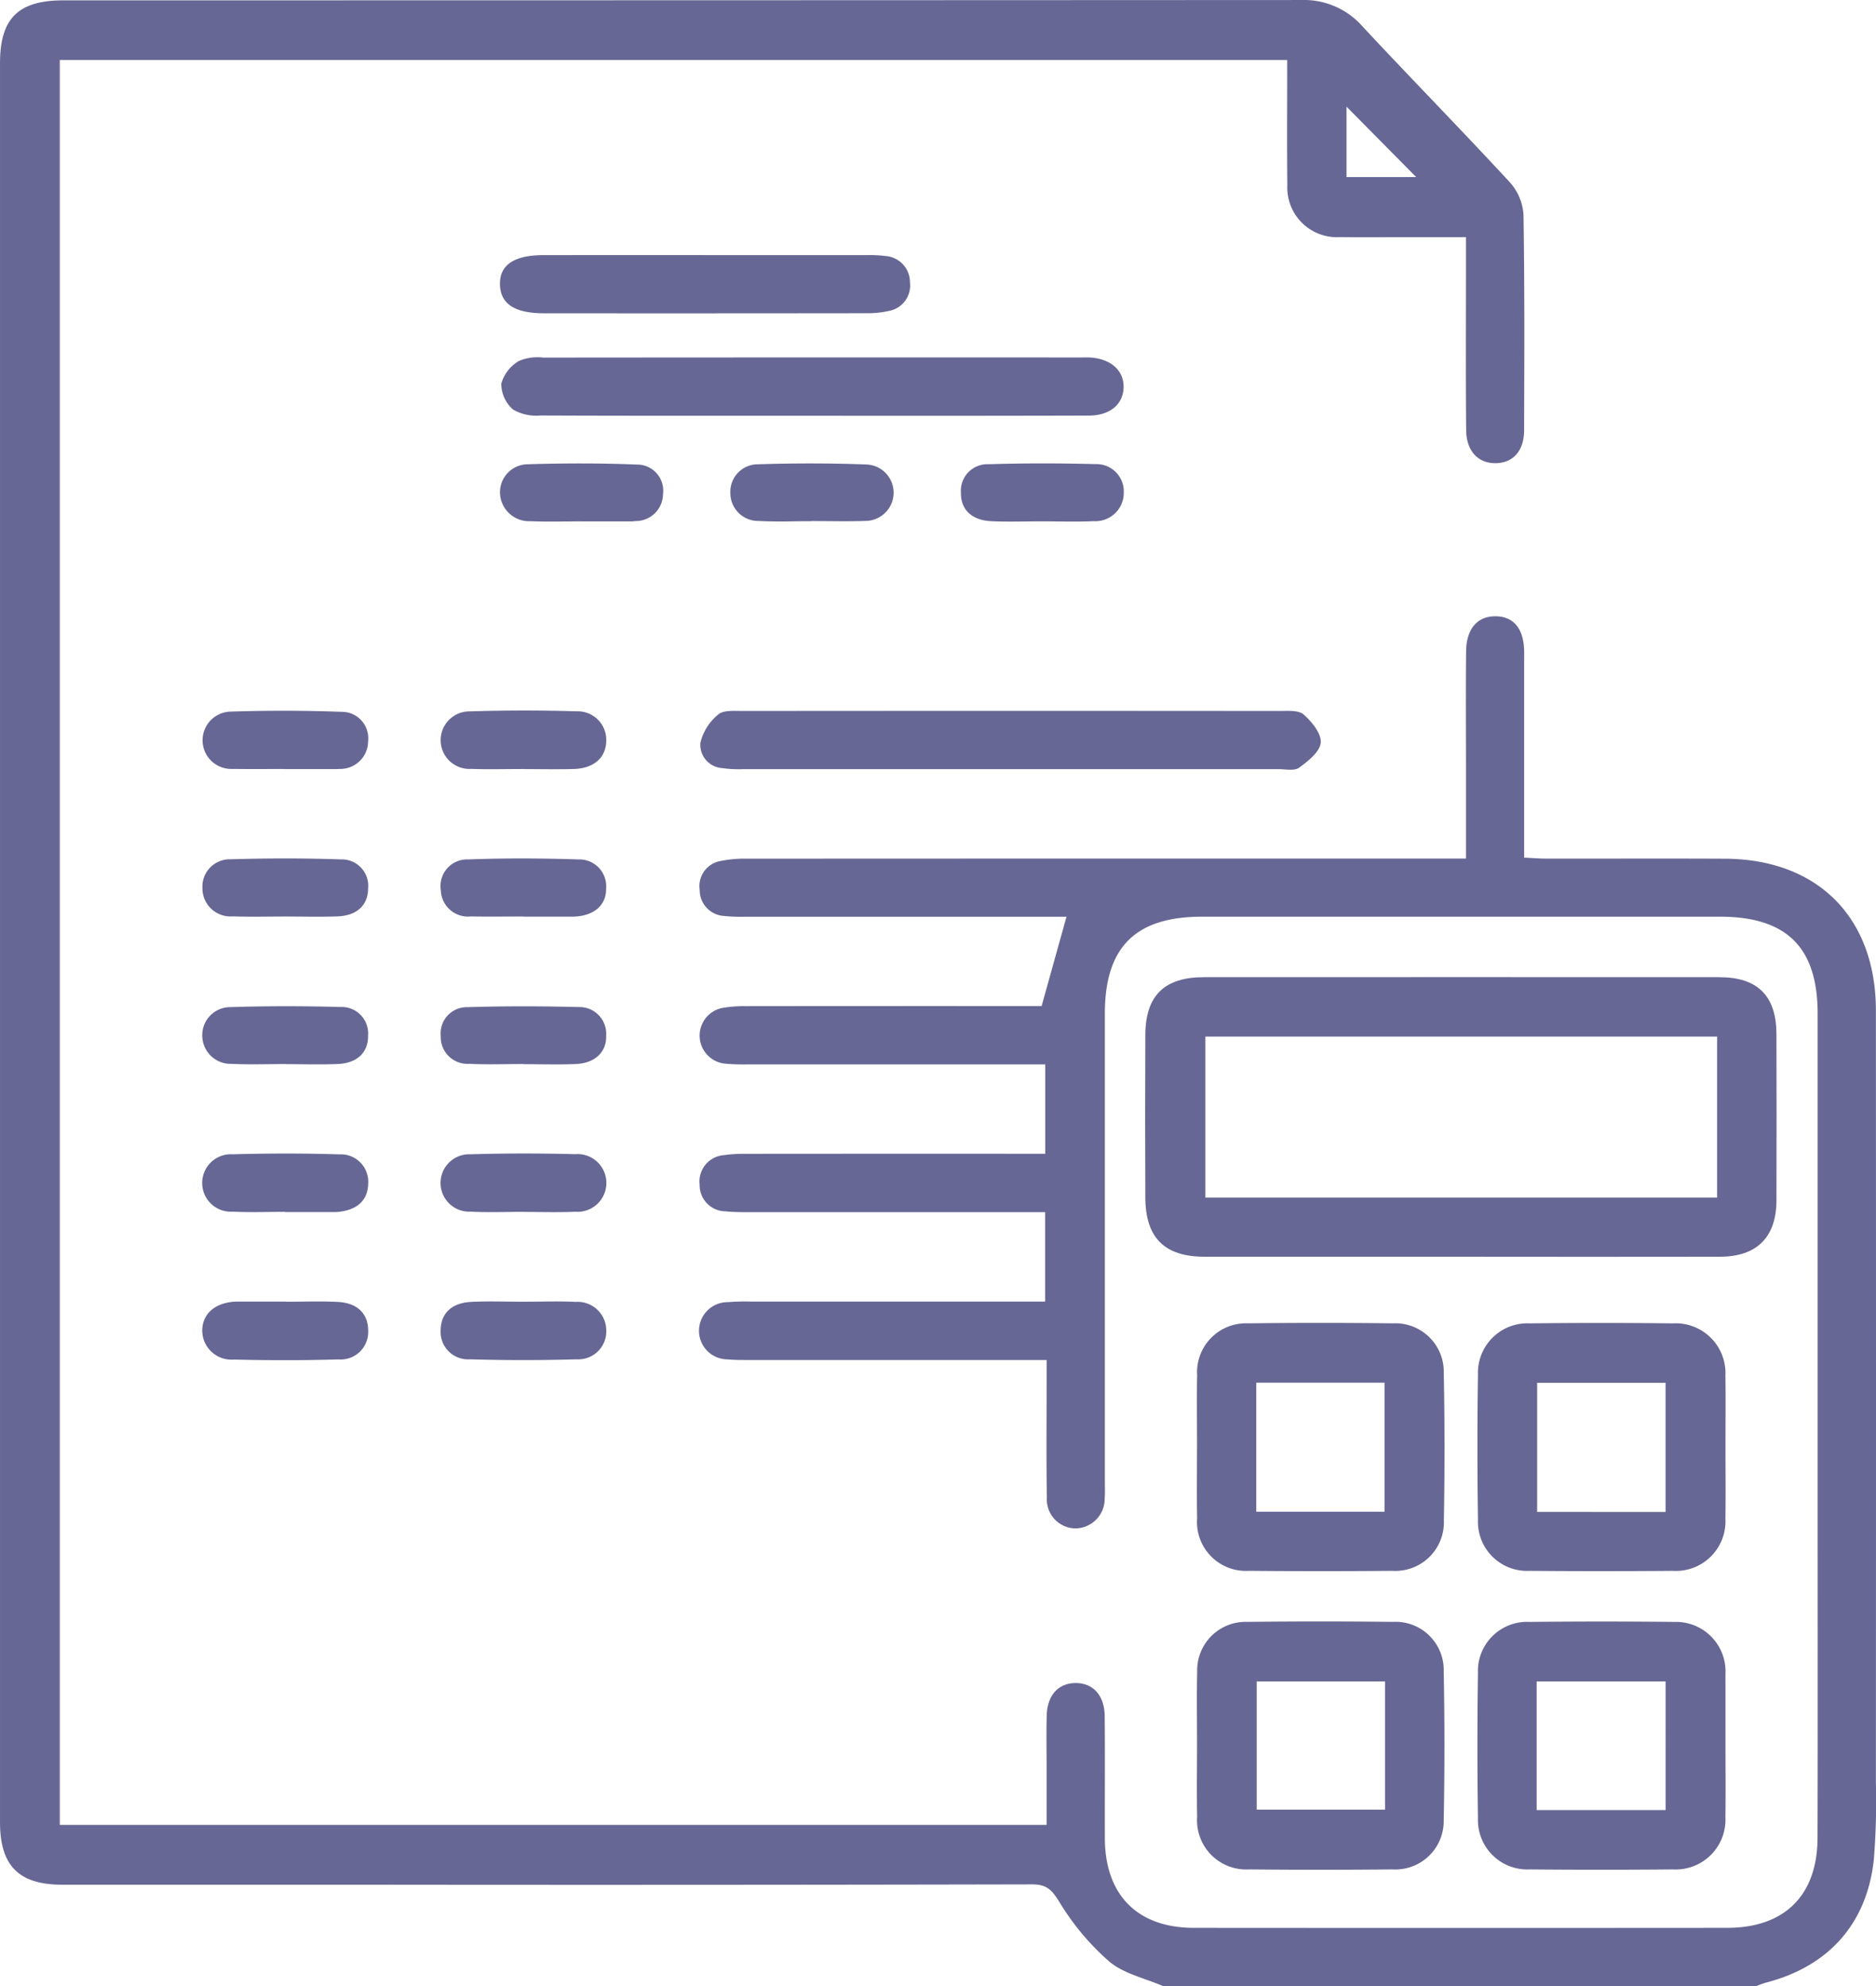 <svg xmlns="http://www.w3.org/2000/svg" width="162.057" height="171.593" viewBox="0 0 162.057 171.593"><defs><style>.a{fill:#676795;}</style></defs><g transform="translate(-767.13 -335.734)"><path class="a" d="M867.593,507.327c-1.57-.684-3.395-1.066-4.647-2.126a21.87,21.87,0,0,1-4.322-5.17c-.645-1.042-1.1-1.494-2.337-1.491q-28.65.062-57.3.029-13.236,0-26.472,0c-3.758,0-5.384-1.631-5.384-5.406q0-75.98,0-151.96c0-3.886,1.572-5.439,5.487-5.439q53.446,0,106.892-.028a6.732,6.732,0,0,1,5.311,2.271c4.223,4.537,8.567,8.962,12.771,13.516a4.614,4.614,0,0,1,1.145,2.8c.1,6.2.074,12.4.052,18.6-.006,1.759-.942,2.788-2.411,2.829-1.527.043-2.576-1.018-2.594-2.852-.047-4.747-.017-9.494-.018-14.241v-2.432h-5.861c-1.676,0-3.351.018-5.027-.006a4.292,4.292,0,0,1-4.543-4.494c-.038-3.566-.009-7.134-.009-10.813H772.295V493.4H857.54c0-1.63,0-3.281,0-4.931,0-1.508-.031-3.016.01-4.523.048-1.736.992-2.775,2.459-2.8,1.532-.026,2.534,1.05,2.551,2.872.032,3.518,0,7.037.013,10.555.019,4.887,2.818,7.718,7.683,7.722q23.037.018,46.074,0c4.967,0,7.795-2.807,7.807-7.787.024-9.438.008-18.876.008-28.315q0-21.445,0-42.891c0-5.715-2.676-8.367-8.439-8.368q-22.367,0-44.734,0c-5.766,0-8.4,2.632-8.4,8.381q0,20.189,0,40.378c0,.5.023,1.007-.015,1.507a2.554,2.554,0,0,1-2.53,2.585,2.5,2.5,0,0,1-2.464-2.645c-.057-3.294-.02-6.589-.022-9.885,0-.6,0-1.205,0-2.021h-2.1q-11.9,0-23.791,0c-.558,0-1.118,0-1.672-.052a2.472,2.472,0,0,1,.013-4.944,18.72,18.72,0,0,1,2.008-.05c8.429,0,16.859,0,25.413,0v-7.724h-1.993q-11.9,0-23.791,0c-.613,0-1.229-.013-1.838-.073a2.256,2.256,0,0,1-2.221-2.3,2.281,2.281,0,0,1,2.117-2.557,12.419,12.419,0,0,1,1.833-.112q11.9-.011,23.791-.005h2.113v-7.72h-1.856q-11.98,0-23.959,0a18.292,18.292,0,0,1-1.839-.065,2.436,2.436,0,0,1-.225-4.817,11.073,11.073,0,0,1,1.994-.151q11.979-.014,23.958-.006h1.612l2.149-7.718h-1.467q-13.152,0-26.3,0a14.516,14.516,0,0,1-1.839-.071,2.232,2.232,0,0,1-2.078-2.249,2.2,2.2,0,0,1,1.771-2.491,10.3,10.3,0,0,1,2.32-.206q29.906-.016,59.812-.008h2.292v-7.854c0-3.351-.025-6.7.011-10.053.021-1.971,1-3.062,2.588-3.028,1.529.032,2.38,1.076,2.426,2.98.009.391,0,.782,0,1.173v16.7c.741.034,1.335.083,1.929.084,5.138.006,10.276-.016,15.414.008,8.017.037,13.038,5.076,13.042,13.118q.019,33.341,0,66.682A63.163,63.163,0,0,1,929,496.4c-.6,5.56-3.931,9.253-9.374,10.643a7.151,7.151,0,0,0-.766.287Zm15.855-162.38v6.085h6.016Z"/><path class="a" d="M1030.079,561.047q-11.05,0-22.1,0c-3.467,0-5.109-1.63-5.124-5.113q-.031-7.031,0-14.063c.02-3.391,1.644-4.975,5.058-4.976q22.267-.01,44.534,0c3.3,0,4.917,1.614,4.926,4.911q.021,7.2,0,14.4c-.012,3.154-1.7,4.834-4.861,4.84Q1041.3,561.063,1030.079,561.047Zm22.17-5.11V542.027h-44.206v13.911Z" transform="translate(-136.786 -116.734)"/><path class="a" d="M1013.505,618.767c0-2.063-.031-4.127.008-6.189a4.226,4.226,0,0,1,4.374-4.469q6.272-.079,12.546,0a4.186,4.186,0,0,1,4.386,4.293q.127,6.354.008,12.712a4.2,4.2,0,0,1-4.468,4.378q-6.189.057-12.379,0a4.228,4.228,0,0,1-4.469-4.536C1013.477,622.894,1013.5,620.831,1013.505,618.767Zm16.2,5.62V613.234h-11.083v11.153Z" transform="translate(-142.97 -158.042)"/><path class="a" d="M1013.505,680.243c0-2.119-.039-4.239.012-6.357a4.188,4.188,0,0,1,4.35-4.311q6.272-.075,12.546,0a4.162,4.162,0,0,1,4.4,4.266q.127,6.438,0,12.88a4.181,4.181,0,0,1-4.436,4.239q-6.189.062-12.379,0a4.25,4.25,0,0,1-4.487-4.527C1013.475,684.37,1013.5,682.306,1013.505,680.243Zm16.238-5.524h-11.084V685.8h11.084Z" transform="translate(-142.969 -193.714)"/><path class="a" d="M1092.661,680.258c0,2.064.024,4.128-.007,6.192a4.3,4.3,0,0,1-4.529,4.509q-6.191.055-12.383,0a4.267,4.267,0,0,1-4.464-4.417q-.093-6.274,0-12.551a4.246,4.246,0,0,1,4.457-4.415q6.275-.068,12.551,0a4.277,4.277,0,0,1,4.373,4.491c0,.112,0,.223,0,.335Q1092.661,677.329,1092.661,680.258Zm-16.311,5.576h11.139V674.719H1076.35Z" transform="translate(-176.476 -193.712)"/><path class="a" d="M1092.66,618.811c0,2.064.025,4.128-.006,6.192a4.283,4.283,0,0,1-4.534,4.495q-6.191.051-12.383,0a4.244,4.244,0,0,1-4.458-4.413q-.093-6.274,0-12.55a4.273,4.273,0,0,1,4.463-4.42q6.191-.072,12.383,0a4.3,4.3,0,0,1,4.529,4.511C1092.684,614.683,1092.66,616.747,1092.66,618.811Zm-5.175,5.6V613.252h-11.094v11.155Z" transform="translate(-176.476 -158.046)"/><path class="a" d="M896.954,414.356c-7.756,0-15.512.014-23.268-.02a4.013,4.013,0,0,1-2.364-.51,2.97,2.97,0,0,1-1.021-2.244,3.327,3.327,0,0,1,1.518-1.957,4.123,4.123,0,0,1,2.109-.293q23.184-.021,46.368-.01c.279,0,.559-.01.837,0,1.8.1,2.95,1.106,2.925,2.571s-1.167,2.447-3,2.451Q909.007,414.374,896.954,414.356Z" transform="translate(-59.867 -42.703)"/><path class="a" d="M938.089,487.106q-11.548,0-23.1,0a10.232,10.232,0,0,1-1.835-.089,2.022,2.022,0,0,1-1.884-2.184,4.505,4.505,0,0,1,1.547-2.451c.45-.39,1.381-.3,2.1-.3q23.18-.021,46.36,0c.716,0,1.648-.09,2.1.3.708.62,1.549,1.65,1.482,2.435s-1.091,1.6-1.868,2.163c-.413.3-1.189.125-1.8.125Q949.637,487.11,938.089,487.106Z" transform="translate(-83.638 -84.92)"/><path class="a" d="M887.837,388.253q6.944,0,13.889,0a11.5,11.5,0,0,1,1.668.083,2.267,2.267,0,0,1,2.061,2.273,2.232,2.232,0,0,1-1.814,2.464,8.492,8.492,0,0,1-1.985.2q-13.889.018-27.779.007c-2.57,0-3.8-.807-3.84-2.487s1.206-2.535,3.744-2.538Q880.809,388.248,887.837,388.253Z" transform="translate(-59.718 -30.477)"/><path class="a" d="M815.97,603.688c1.507,0,3.018-.065,4.52.017,1.684.092,2.593,1.021,2.6,2.464a2.378,2.378,0,0,1-2.569,2.5c-3.012.09-6.029.085-9.041.013a2.524,2.524,0,0,1-2.724-2.561c.043-1.378,1.045-2.284,2.692-2.433.111-.01.223-.013.334-.013h4.187Z" transform="translate(-24.156 -155.485)"/><path class="a" d="M864.969,603.686c1.507,0,3.017-.061,4.519.016a2.476,2.476,0,0,1,2.648,2.438,2.419,2.419,0,0,1-2.557,2.521q-4.6.132-9.205,0a2.377,2.377,0,0,1-2.547-2.516c.02-1.44.93-2.354,2.622-2.444C861.952,603.624,863.462,603.687,864.969,603.686Z" transform="translate(-52.633 -155.485)"/><path class="a" d="M815.908,487.084c-1.507,0-3.015.017-4.522-.005a2.477,2.477,0,1,1-.158-4.951c3.177-.1,6.364-.1,9.54.019a2.281,2.281,0,0,1,2.326,2.544,2.4,2.4,0,0,1-2.5,2.388c-.111.01-.223.015-.334.015h-4.355Z" transform="translate(-24.166 -84.912)"/><path class="a" d="M815.95,517.483c-1.507,0-3.016.042-4.521-.013a2.429,2.429,0,0,1-2.637-2.432,2.365,2.365,0,0,1,2.416-2.5c3.177-.092,6.362-.1,9.538.01a2.285,2.285,0,0,1,2.359,2.513c0,1.437-.975,2.35-2.635,2.41C818.966,517.527,817.457,517.485,815.95,517.483Z" transform="translate(-24.176 -102.564)"/><path class="a" d="M864.966,517.476c-1.507,0-3.014.023-4.52-.006a2.35,2.35,0,0,1-2.6-2.269,2.3,2.3,0,0,1,2.371-2.657c3.175-.117,6.359-.1,9.535,0a2.318,2.318,0,0,1,2.373,2.514c.021,1.414-1,2.312-2.64,2.421-.111.007-.223.01-.334.01h-4.185Z" transform="translate(-52.636 -102.558)"/><path class="a" d="M865,547.883c-1.562,0-3.127.062-4.685-.018a2.313,2.313,0,0,1-2.468-2.394,2.269,2.269,0,0,1,2.356-2.5c3.176-.1,6.358-.092,9.534-.01a2.314,2.314,0,0,1,2.4,2.484c.04,1.411-.974,2.367-2.617,2.438-1.5.065-3.012.014-4.519.014Z" transform="translate(-52.644 -120.22)"/><path class="a" d="M864.989,487.063c-1.507,0-3.015.043-4.521-.011a2.486,2.486,0,1,1-.115-4.967q4.6-.145,9.207-.006a2.471,2.471,0,0,1,2.576,2.527c-.016,1.463-1.052,2.4-2.795,2.455-1.45.042-2.9.008-4.354.008Z" transform="translate(-52.633 -84.888)"/><path class="a" d="M815.978,547.877c-1.562,0-3.128.058-4.687-.017a2.453,2.453,0,0,1-2.529-2.382,2.421,2.421,0,0,1,2.386-2.52c3.177-.1,6.36-.1,9.537-.011a2.289,2.289,0,0,1,2.4,2.468c.022,1.448-.928,2.38-2.591,2.456-1.5.068-3.013.014-4.52.014Z" transform="translate(-24.159 -120.211)"/><path class="a" d="M815.914,578.246c-1.507,0-3.017.059-4.52-.016a2.483,2.483,0,1,1-.019-4.957c3.067-.084,6.141-.091,9.208.007a2.376,2.376,0,0,1,2.511,2.553c-.038,1.431-.971,2.281-2.658,2.422-.111.009-.223.01-.334.01h-4.187Z" transform="translate(-24.158 -137.811)"/><path class="a" d="M864.937,578.24c-1.507,0-3.016.062-4.519-.016a2.481,2.481,0,1,1-.011-4.957c3.011-.091,6.027-.088,9.039-.01a2.495,2.495,0,1,1,.011,4.974c-1.5.068-3.013.015-4.519.015Z" transform="translate(-52.634 -137.805)"/><path class="a" d="M924.462,436.134c-1.507,0-3.018.065-4.52-.018a2.407,2.407,0,0,1-2.482-2.414,2.377,2.377,0,0,1,2.414-2.482c3.121-.1,6.25-.1,9.37.018a2.438,2.438,0,0,1-.094,4.873c-1.561.057-3.125.013-4.687.013Z" transform="translate(-87.239 -55.372)"/><path class="a" d="M971.874,436.138c-1.452,0-2.906.057-4.354-.014-1.675-.082-2.623-1.008-2.6-2.45a2.29,2.29,0,0,1,2.4-2.469c3.067-.095,6.14-.092,9.207-.01a2.36,2.36,0,0,1,2.46,2.447,2.449,2.449,0,0,1-2.593,2.48C974.892,436.193,973.382,436.137,971.874,436.138Z" transform="translate(-114.78 -55.362)"/><path class="a" d="M877.054,436.148c-1.452,0-2.906.052-4.354-.014a2.517,2.517,0,0,1-2.658-2.436,2.421,2.421,0,0,1,2.426-2.482c3.121-.094,6.251-.1,9.371.026a2.254,2.254,0,0,1,2.284,2.556,2.349,2.349,0,0,1-2.38,2.325,3.309,3.309,0,0,1-.334.03q-2.177,0-4.355,0Z" transform="translate(-59.721 -55.371)"/></g></svg>